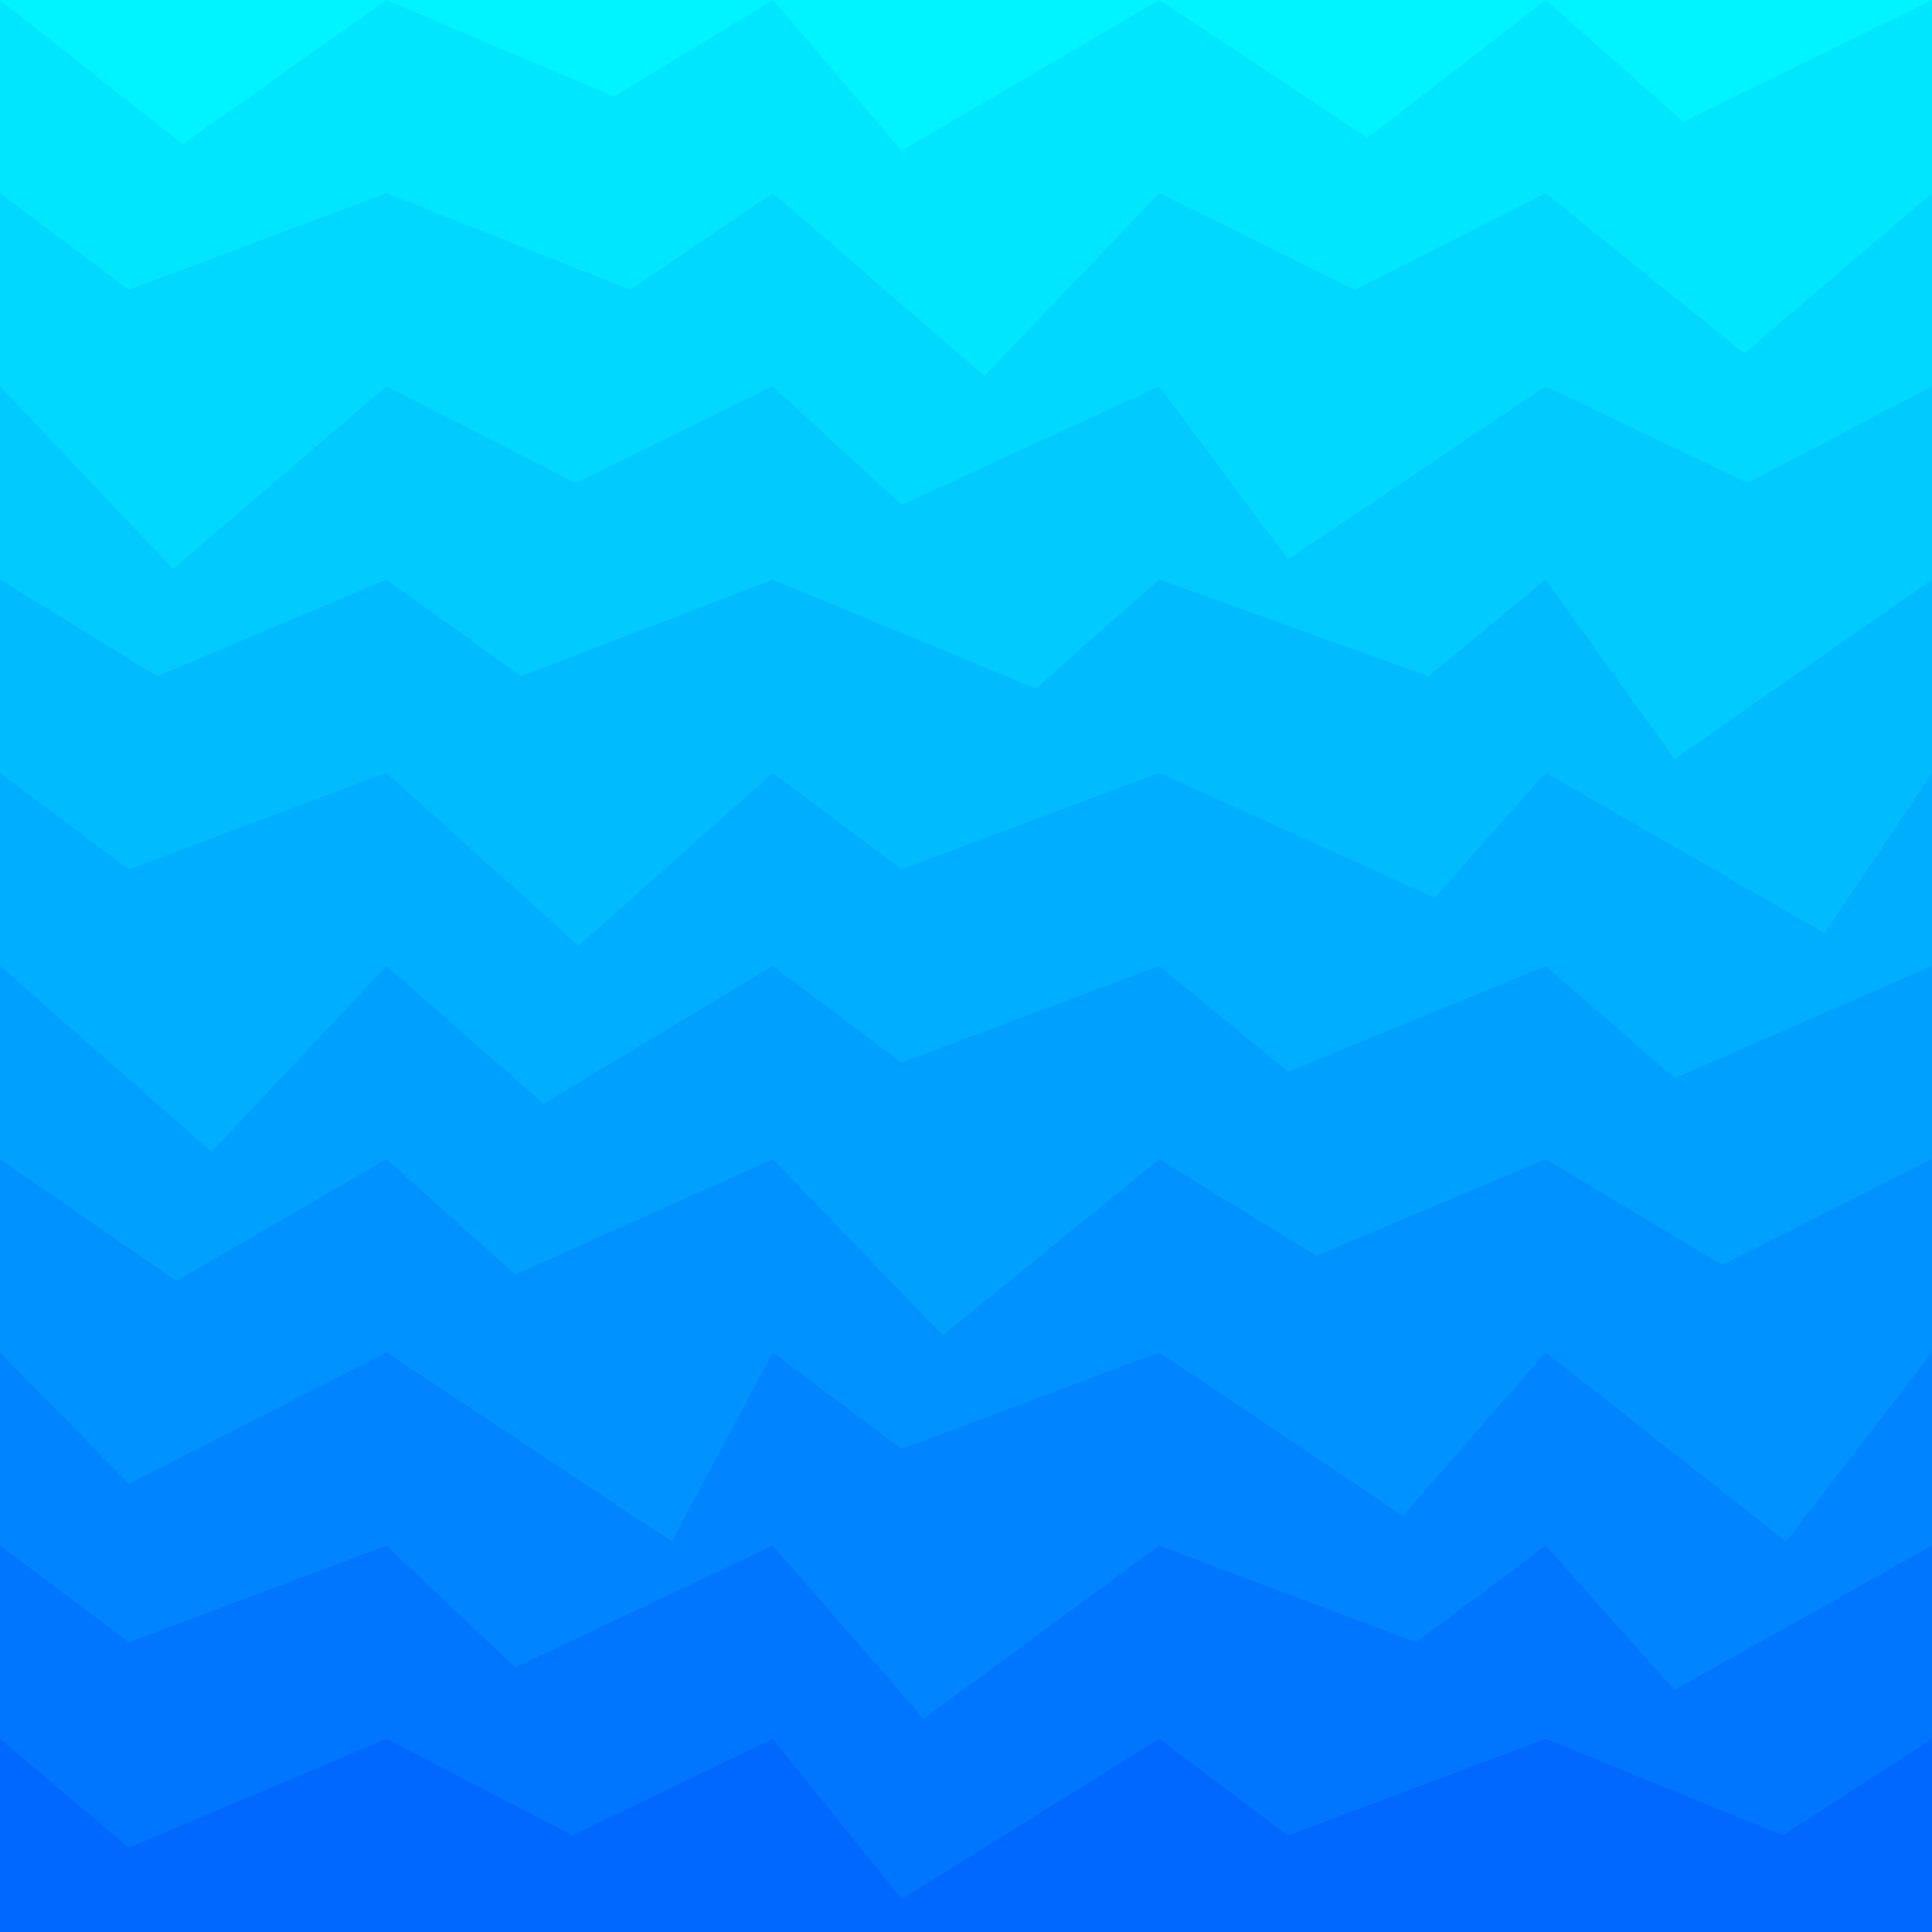 <svg class="border shadow-md" viewBox="0 0 602.8 602.8" xmlns="http://www.w3.org/2000/svg" preserveAspectRatio="none" style="width: 602.8px; height: 602.8px;"><rect class="bg" id="bg" x="0" y="0" width="602.8" height="602.8" fill="#ffffff"/><path d="M 0 -60.28 L 0 -60.28&#10;                L 49.00 -28.28&#10;                L 120.56 -60.28 L 120.56 -60.28&#10;                L 160.75 -30.14&#10;                L 241.12 -60.28 L 241.12 -60.28&#10;                L 328.12 -30.14&#10;                L 361.68 -60.28 L 361.68 -60.28&#10;                L 401.87 -10.28&#10;                L 482.24 -60.28 L 482.24 -60.28&#10;                L 522.43 -13.28&#10;                L 602.8 -60.28 L 602.8 -60.28&#10;                L 680.80 -30.14&#10;                L 723.36 -60.28  V 602.80 H 0 V -60.28 Z" fill="#00F4FF"/><path d="M 0 0 L 0 0.00&#10;                L 57.00 45.00&#10;                L 120.56 0.00 L 120.56 0.00&#10;                L 191.56 30.14&#10;                L 241.12 0.00 L 241.12 0.00&#10;                L 281.31 47.00&#10;                L 361.68 0.00 L 361.68 0.00&#10;                L 426.68 43.00&#10;                L 482.24 0.00 L 482.24 0.00&#10;                L 525.24 38.00&#10;                L 602.8 0.00 L 602.8 0.00&#10;                L 669.80 42.00&#10;                L 723.36 0.00  V 602.80 H 0 V 0.00 Z" fill="#00e6ff"/><path d="M 0 60.28 L 0 60.28&#10;                L 40.19 90.42&#10;                L 120.56 60.28 L 120.56 60.28&#10;                L 196.56 90.42&#10;                L 241.12 60.28 L 241.12 60.28&#10;                L 307.12 117.28&#10;                L 361.68 60.28 L 361.68 60.28&#10;                L 422.68 90.42&#10;                L 482.24 60.28 L 482.24 60.28&#10;                L 544.24 110.28&#10;                L 602.8 60.28 L 602.8 60.28&#10;                L 673.80 90.42&#10;                L 723.36 60.28  V 602.80 H 0 V 60.28 Z" fill="#00d8ff"/><path d="M 0 120.56 L 0 120.56&#10;                L 54.00 177.56&#10;                L 120.56 120.56 L 120.56 120.56&#10;                L 179.56 150.70&#10;                L 241.12 120.56 L 241.12 120.56&#10;                L 281.31 157.56&#10;                L 361.68 120.56 L 361.68 120.56&#10;                L 401.87 174.56&#10;                L 482.24 120.56 L 482.24 120.56&#10;                L 545.24 150.70&#10;                L 602.8 120.56 L 602.8 120.56&#10;                L 642.99 150.70&#10;                L 723.36 120.56  V 602.80 H 0 V 120.56 Z" fill="#00caff"/><path d="M 0 180.84 L 0 180.84&#10;                L 49.00 210.98&#10;                L 120.56 180.84 L 120.56 180.84&#10;                L 162.56 210.98&#10;                L 241.12 180.84 L 241.12 180.84&#10;                L 323.12 214.84&#10;                L 361.68 180.84 L 361.68 180.84&#10;                L 445.68 210.98&#10;                L 482.24 180.84 L 482.24 180.84&#10;                L 522.43 236.84&#10;                L 602.8 180.84 L 602.8 180.84&#10;                L 680.80 219.84&#10;                L 723.36 180.84  V 602.80 H 0 V 180.84 Z" fill="#00bcff"/><path d="M 0 241.12 L 0 241.12&#10;                L 40.19 271.26&#10;                L 120.56 241.12 L 120.56 241.12&#10;                L 180.56 295.12&#10;                L 241.12 241.12 L 241.12 241.12&#10;                L 281.31 271.26&#10;                L 361.68 241.12 L 361.68 241.12&#10;                L 447.68 280.12&#10;                L 482.24 241.12 L 482.24 241.12&#10;                L 569.24 291.12&#10;                L 602.8 241.12 L 602.8 241.12&#10;                L 650.80 271.26&#10;                L 723.36 241.12  V 602.80 H 0 V 241.12 Z" fill="#00aeff"/><path d="M 0 301.4 L 0 301.40&#10;                L 66.00 359.40&#10;                L 120.56 301.40 L 120.56 301.40&#10;                L 169.56 344.40&#10;                L 241.12 301.40 L 241.12 301.40&#10;                L 281.31 331.54&#10;                L 361.68 301.40 L 361.68 301.40&#10;                L 401.87 334.40&#10;                L 482.24 301.40 L 482.24 301.40&#10;                L 522.43 336.40&#10;                L 602.8 301.40 L 602.8 301.40&#10;                L 642.99 331.54&#10;                L 723.36 301.40  V 602.80 H 0 V 301.40 Z" fill="#00a0ff"/><path d="M 0 361.68 L 0 361.68&#10;                L 55.00 399.68&#10;                L 120.56 361.68 L 120.56 361.68&#10;                L 160.75 397.68&#10;                L 241.12 361.68 L 241.12 361.68&#10;                L 294.12 416.68&#10;                L 361.68 361.68 L 361.68 361.68&#10;                L 410.68 391.82&#10;                L 482.24 361.68 L 482.24 361.68&#10;                L 537.24 394.68&#10;                L 602.8 361.68 L 602.8 361.68&#10;                L 649.80 391.82&#10;                L 723.36 361.68  V 602.80 H 0 V 361.68 Z" fill="#0092ff"/><path d="M 0 421.96 L 0 421.96&#10;                L 40.19 462.96&#10;                L 120.56 421.96 L 120.56 421.96&#10;                L 209.56 480.96&#10;                L 241.12 421.96 L 241.12 421.96&#10;                L 281.31 452.10&#10;                L 361.68 421.96 L 361.68 421.96&#10;                L 437.68 472.96&#10;                L 482.24 421.96 L 482.24 421.96&#10;                L 557.24 480.96&#10;                L 602.8 421.96 L 602.8 421.96&#10;                L 642.99 462.96&#10;                L 723.36 421.96  V 602.80 H 0 V 421.96 Z" fill="#0084ff"/><path d="M 0 482.24 L 0 482.24&#10;                L 40.19 512.38&#10;                L 120.56 482.24 L 120.56 482.24&#10;                L 160.75 520.24&#10;                L 241.12 482.24 L 241.12 482.24&#10;                L 288.12 536.24&#10;                L 361.68 482.24 L 361.68 482.24&#10;                L 441.68 512.38&#10;                L 482.24 482.24 L 482.24 482.24&#10;                L 522.43 527.24&#10;                L 602.8 482.24 L 602.8 482.24&#10;                L 663.80 512.38&#10;                L 723.36 482.24  V 602.80 H 0 V 482.24 Z" fill="#0076ff"/><path d="M 0 542.52 L 0 542.52&#10;                L 40.19 576.52&#10;                L 120.56 542.52 L 120.56 542.52&#10;                L 178.56 572.66&#10;                L 241.12 542.52 L 241.12 542.52&#10;                L 281.31 592.52&#10;                L 361.68 542.52 L 361.68 542.52&#10;                L 401.87 572.66&#10;                L 482.24 542.52 L 482.24 542.52&#10;                L 556.24 572.66&#10;                L 602.8 542.52 L 602.8 542.52&#10;                L 672.80 572.66&#10;                L 723.36 542.52  V 602.80 H 0 V 542.52 Z" fill="#0068ff"/></svg>